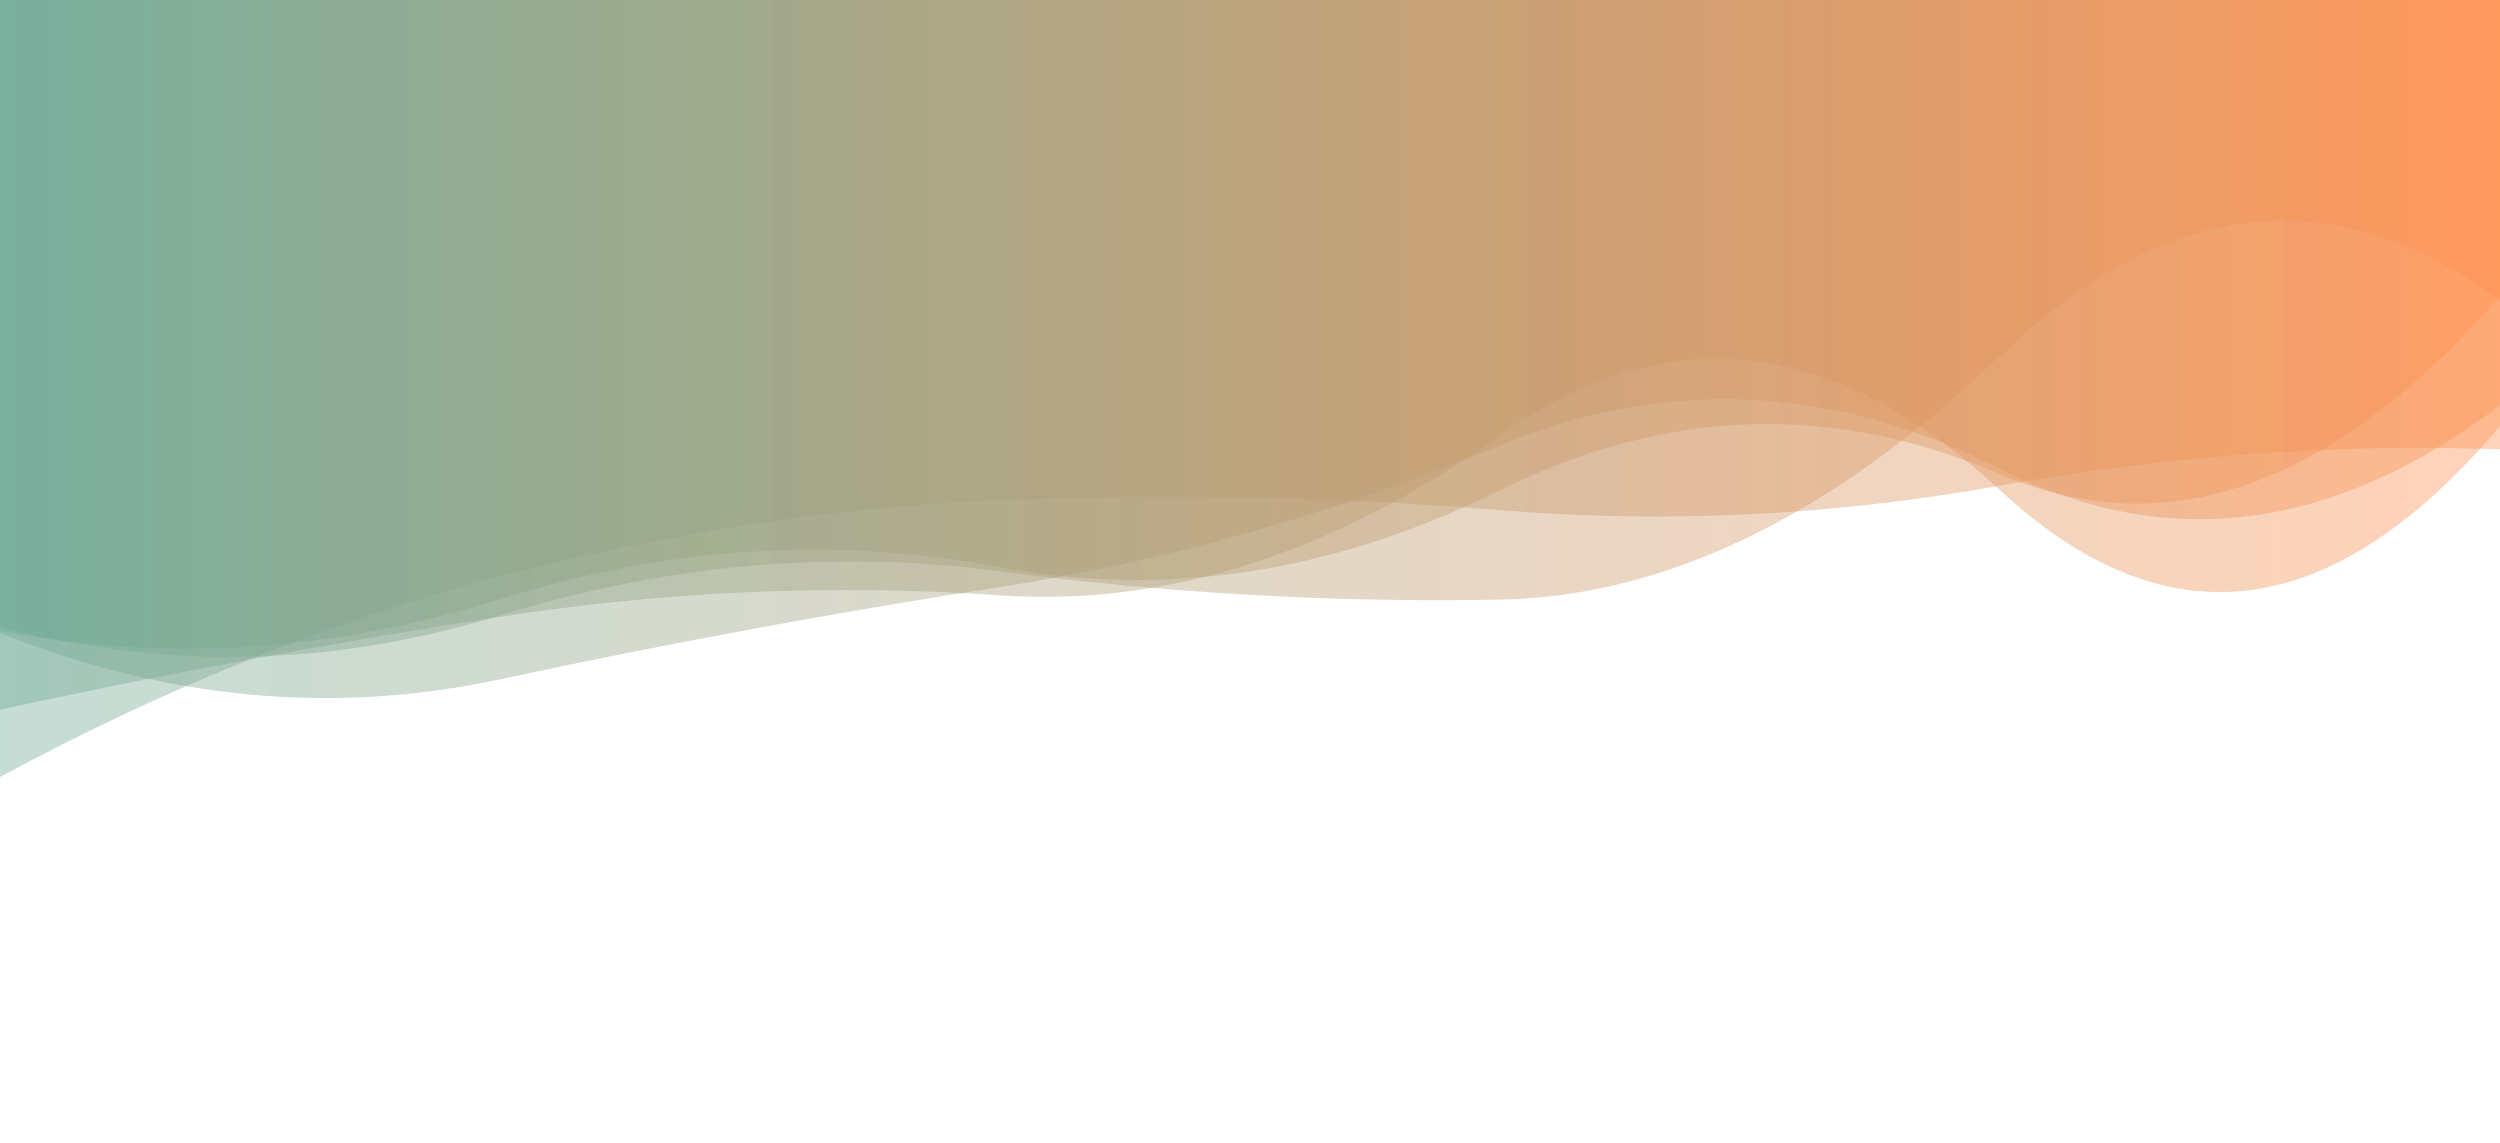 <svg xmlns="http://www.w3.org/2000/svg" viewBox="0 0 1400 640" preserveAspectRatio="xMidYMid" width="1400" height="640" xmlns:xlink="http://www.w3.org/1999/xlink" style="shape-rendering:auto;display:block;background-position-x:0%;background-position-y:0%;background-size:auto;background-origin:padding-box;background-clip:border-box;background:scroll rgba(0, 0, 0, 0) none  repeat;width:1400px;height:640px;;animation:none"><g><linearGradient y2="0" y1="0" x2="1" x1="0" id="lg-ca780xlr0a"><stop offset="0" stop-color="#6ea997"></stop>

  
<stop offset="1" stop-color="#ff904f"></stop></linearGradient>
<path opacity="0.4" fill="url(#lg-ca780xlr0a)" d="M 0 0 L 0 350.96 Q 140 387.74 280 344.61 T 560 319.94 T 840 335.79 T 1120 199.28 T 1400 168.35 L 1400 0 Z" style="fill:url('#lg-ca780xlr0a');opacity:0.4;;animation:none"></path>
<path opacity="0.4" fill="url(#lg-ca780xlr0a)" d="M 0 0 L 0 397.432 Q 140 367.103 280 345.435 T 560 333.388 T 840 243.83 T 1120 274.511 T 1400 238.593 L 1400 0 Z" style="fill:url('#lg-ca780xlr0a');opacity:0.4;;animation:none"></path>
<path opacity="0.4" fill="url(#lg-ca780xlr0a)" d="M 0 0 L 0 435.138 Q 140 359.51 280 322.76 T 560 280.15 T 840 285.697 T 1120 271.955 T 1400 251.59 L 1400 0 Z" style="fill:url('#lg-ca780xlr0a');opacity:0.4;;animation:none"></path>
<path opacity="0.4" fill="url(#lg-ca780xlr0a)" d="M 0 0 L 0 353.373 Q 140 379.775 280 335.569 T 560 317.608 T 840 274.533 T 1120 265.524 T 1400 165.79 L 1400 0 Z" style="fill:url('#lg-ca780xlr0a');opacity:0.4;;animation:none"></path>
<path opacity="0.4" fill="url(#lg-ca780xlr0a)" d="M 0 0 L 0 354.501 Q 140 410.458 280 380.424 T 560 328.717 T 840 249.422 T 1120 262.509 T 1400 226.907 L 1400 0 Z" style="fill:url('#lg-ca780xlr0a');opacity:0.4;;animation:none"></path>
<g></g></g><!-- [ldio] generated by https://loading.io --></svg>